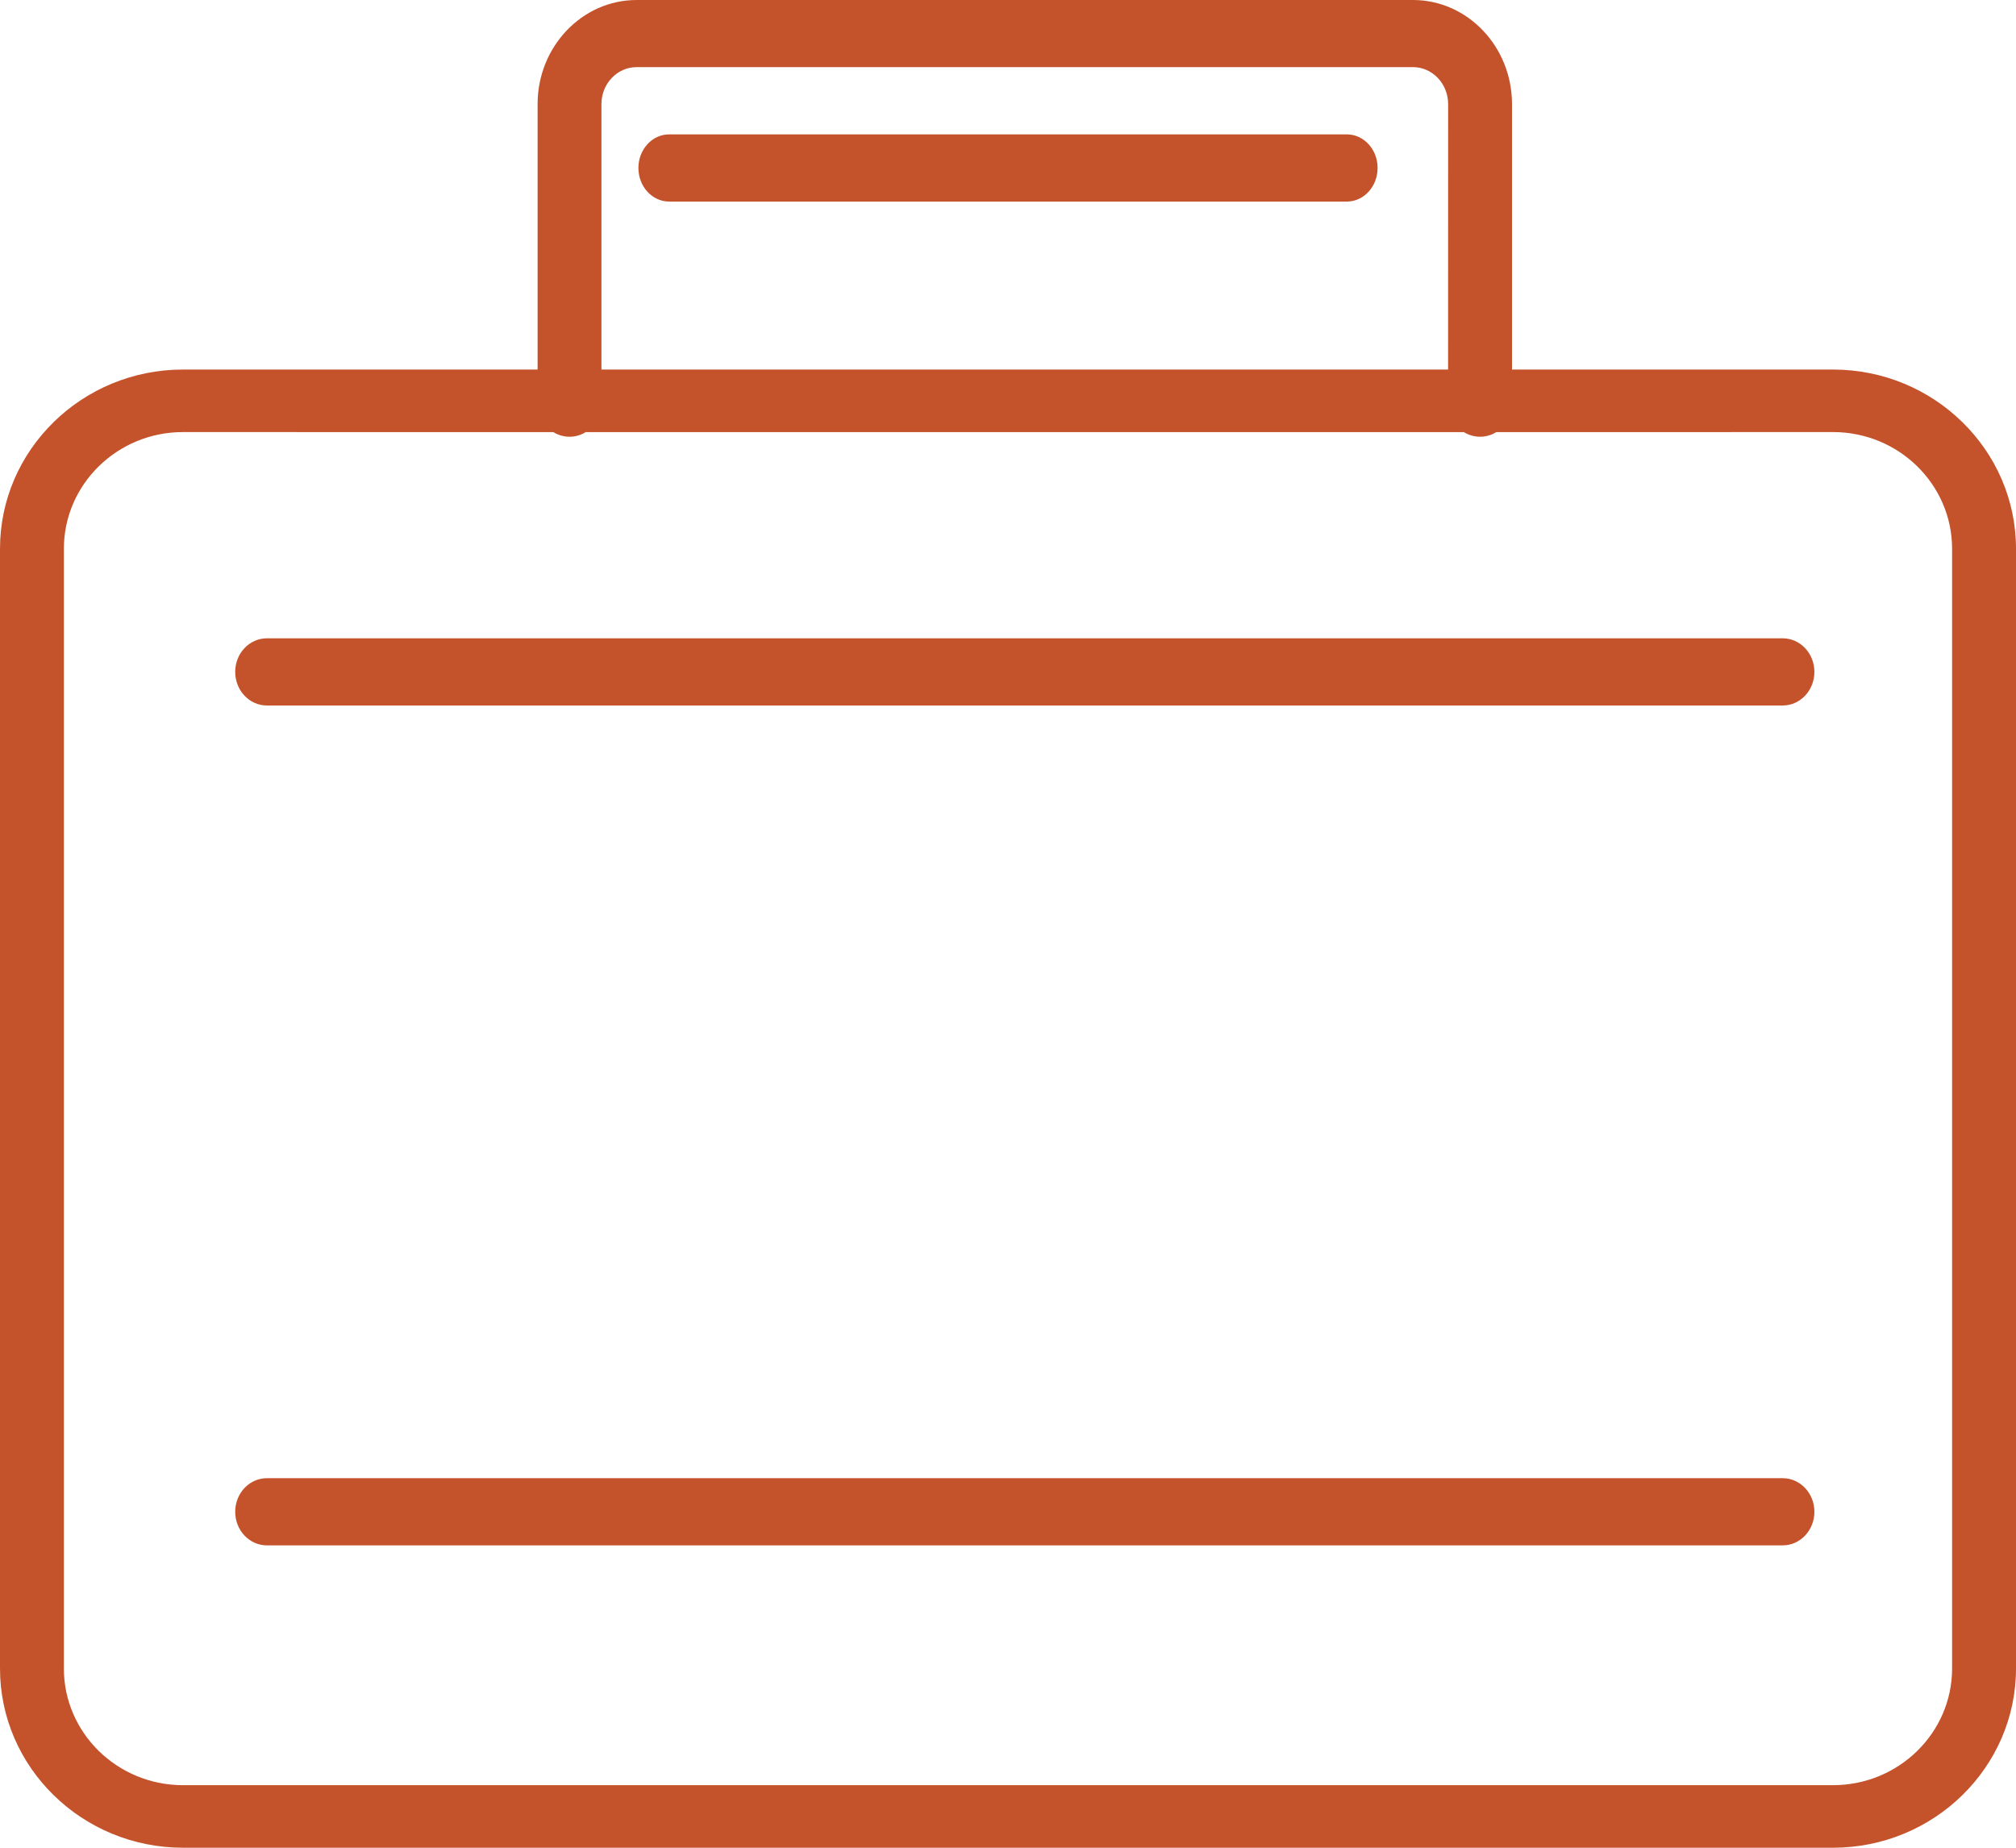<?xml version="1.0" encoding="UTF-8"?>
<svg width="60px" height="55px" viewBox="0 0 60 55" version="1.1" xmlns="http://www.w3.org/2000/svg" xmlns:xlink="http://www.w3.org/1999/xlink">
    <title>icon1</title>
    <g id="Locusview-LP" stroke="none" stroke-width="1" fill="none" fill-rule="evenodd">
        <g transform="translate(-372, -686)" fill="#C4532C" id="overview">
            <g transform="translate(267, 568)">
                <path d="M147.053,118 C148.678,118 150,119.39 150,121.098 L150,129 L159.554,129 C162.556,129 165,131.393 165,134.335 L165,167.665 C165,170.606 162.556,173 159.554,173 L110.446,173 C107.442,173 105,170.606 105,167.665 L105,134.335 C105,131.393 107.442,129 110.446,129 L121,129 L121,121.098 C121,119.39 122.323,118 123.948,118 L147.053,118 Z M121.47,130.863 L110.446,130.861 C108.491,130.861 106.901,132.419 106.901,134.335 L106.901,167.665 C106.901,169.581 108.491,171.138 110.446,171.138 L159.554,171.138 C161.509,171.138 163.098,169.581 163.098,167.665 L163.098,134.335 C163.098,132.419 161.509,130.861 159.554,130.861 L149.53,130.863 C149.389,130.95 149.225,131 149.049,131 C148.874,131 148.709,130.95 148.568,130.863 L122.431,130.863 C122.29,130.95 122.126,131 121.951,131 C121.775,131 121.611,130.95 121.47,130.863 Z M158.056,162 C158.577,162 159,162.447 159,163 C159,163.553 158.577,164 158.056,164 L112.944,164 C112.422,164 112,163.553 112,163 C112,162.447 112.422,162 112.944,162 L158.056,162 Z M158.056,137 C158.577,137 159,137.447 159,137.999 C159,138.553 158.577,139 158.056,139 L112.944,139 C112.422,139 112,138.553 112,137.999 C112,137.447 112.422,137 112.944,137 L158.056,137 Z M147.053,119.998 L123.948,119.998 C123.37,119.998 122.9,120.491 122.9,121.098 L122.9,129 L148.098,129 L148.099,121.098 C148.099,120.491 147.629,119.998 147.053,119.998 Z M145.085,122 C145.59,122 146,122.448 146,122.999 C146,123.552 145.59,124 145.085,124 L124.915,124 C124.41,124 124,123.552 124,122.999 C124,122.448 124.41,122 124.915,122 L145.085,122 Z" id="icon1"></path>
            </g>
        </g>
    </g>
</svg>